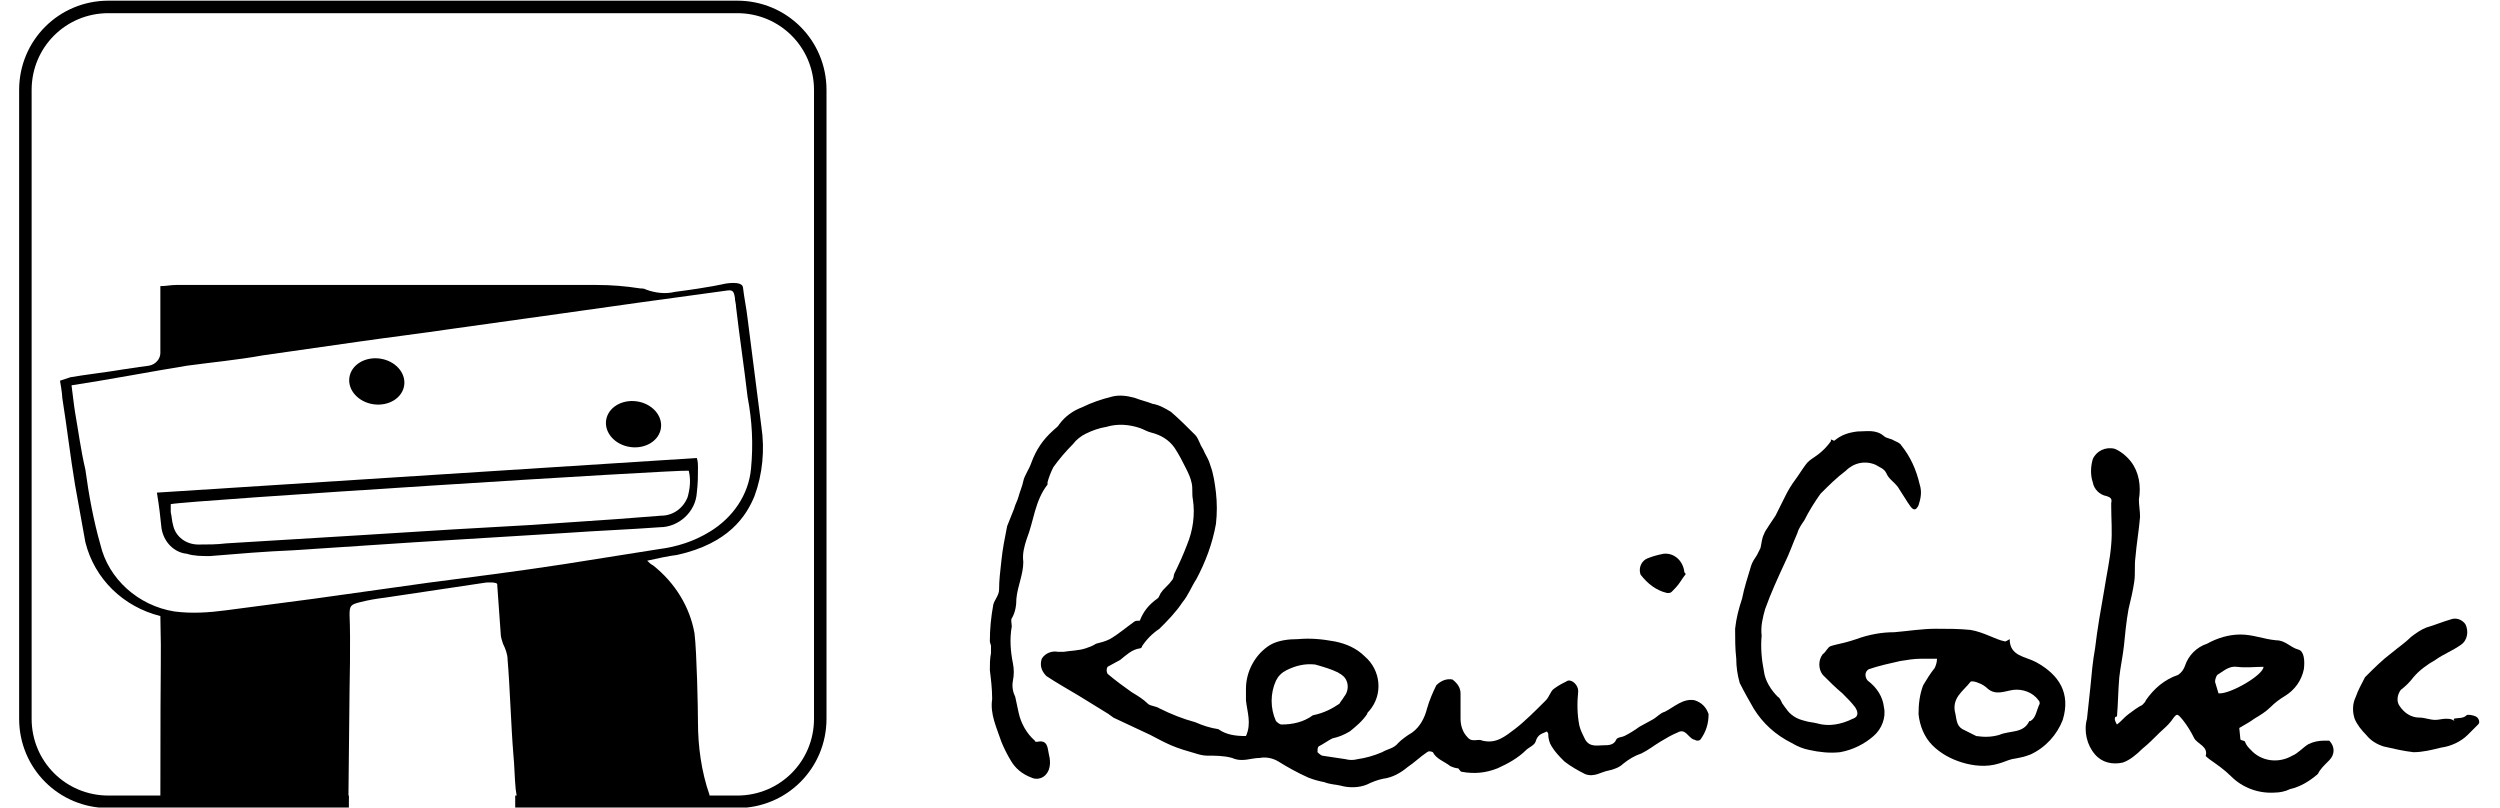 <?xml version="1.0" encoding="utf-8"?>
<!-- Generator: Adobe Illustrator 25.1.0, SVG Export Plug-In . SVG Version: 6.00 Build 0)  -->
<svg height="70px" version="1.1" id="Layer_1" xmlns="http://www.w3.org/2000/svg" xmlns:xlink="http://www.w3.org/1999/xlink" x="0px" y="0px"
	 viewBox="0 0 216.7 70" style="enable-background:new 0 0 216.7 70;" xml:space="preserve">
<style type="text/css">
	.st0{fill:none;stroke:#000000;stroke-width:1.083;stroke-linecap:square;stroke-miterlimit:9.847;}
</style>
<g id="Layer_1-2">
	<path d="M65.4,43c0.7-1.9,0.9-4,0.6-6c-0.4-3.1-0.8-6.3-1.2-9.4c-0.1-0.9-0.3-1.8-0.4-2.7c-0.1-0.6-1.6-0.3-1.6-0.3
		s-1.2,0.3-4.3,0.7c-0.8,0.2-1.7,0.1-2.5-0.2c-0.2-0.1-0.3-0.1-0.5-0.1c-1.3-0.2-2.5-0.3-3.8-0.3H45c-1.9,0-3.8,0-5.6,0H15.3
		c-0.5,0-0.9,0.1-1.4,0.1v5.8c0,0.5-0.4,1-1,1.1c0,0-1.5,0.2-2.1,0.3c-1.1,0.2-3.6,0.5-4.7,0.7l0,0L5.2,33c0,0,0.2,1.1,0.2,1.5
		C5.8,37,6.1,39.6,6.5,42c0.3,1.7,0.6,3.3,0.9,5c0.8,3.2,3.3,5.6,6.5,6.4c0.1,4.9,0,1.1,0,16c5.5,0,16.3-0.1,16.3-0.1l0.1-9.5
		c0,0,0.1-4.3,0-6.5c0-0.8,0.1-0.9,0.9-1.1c0.8-0.2,1.4-0.3,2.2-0.4l8.7-1.3c0,0,1.1-0.1,1,0.2c0.1,1.4,0.2,2.8,0.3,4.2
		c0,0.3,0.1,0.6,0.2,0.9c0.2,0.4,0.4,0.9,0.4,1.4c0.2,2.3,0.3,5.8,0.5,8.2c0.1,1,0.1,2,0.2,3c0.1,0.7,0.1,1.1,0.7,1h16
		c0-0.1,0.1-0.1,0.1-0.2c0-0.1,0-0.2,0-0.3c-0.7-2-1-4.2-1-6.3c0-1.1-0.1-6.1-0.3-7.7c-0.4-2.3-1.7-4.4-3.6-5.9
		c-0.2-0.1-0.3-0.2-0.5-0.4c0.9-0.2,1.8-0.4,2.6-0.5C63.2,47.1,64.7,44.7,65.4,43z M48.9,48.9c-3.9,0.6-7.8,1.1-11.7,1.6l-10,1.4
		l-7.6,1c-1.5,0.2-3,0.3-4.5,0.1c-3.1-0.5-5.7-2.8-6.4-5.8c-0.6-2.1-1-4.3-1.3-6.5C7,39,6.8,37.4,6.5,35.7c-0.1-0.6-0.2-1.6-0.3-2.3
		c2.7-0.4,7.5-1.3,10-1.7c2.2-0.3,4.4-0.5,6.6-0.9c2.8-0.4,5.6-0.8,8.4-1.2c2.8-0.4,5.3-0.7,8-1.1l9.3-1.3l7.1-1l7.3-1
		c0.6-0.1,0.7,0,0.8,0.6c0,0.3,0.1,0.5,0.1,0.8c0.3,2.6,0.7,5.2,1,7.8c0.4,2.1,0.5,4.1,0.3,6.2c-0.2,2.3-1.6,4.3-3.6,5.5
		c-1.3,0.8-2.8,1.3-4.4,1.5L48.9,48.9z"/>
	<path d="M13.6,42.7l46.8-3c0.1,0.3,0.1,0.6,0.1,0.8c0,0.7,0,1.4-0.1,2.2c-0.1,1.7-1.6,3-3.2,3c-2.7,0.2-5.4,0.3-8.2,0.5L36,47
		l-10.6,0.7c-2.4,0.1-4.8,0.3-7.2,0.5c-0.7,0-1.4,0-2-0.2c-1.1-0.1-2-1-2.2-2.2C13.9,44.8,13.8,43.9,13.6,42.7z M14.8,43.7v0.7
		c0.1,0.4,0.1,0.8,0.2,1.1c0.2,1,1.1,1.7,2.2,1.7c0.8,0,1.6,0,2.4-0.1l11.5-0.7l8-0.5l7-0.4l7.3-0.5c1.3-0.1,2.6-0.2,3.9-0.3
		c1,0,1.9-0.6,2.3-1.6c0.2-0.7,0.3-1.5,0.1-2.3C58.6,40.7,16,43.4,14.8,43.7L14.8,43.7z"/>
	<ellipse transform="matrix(0.141 -0.99 0.99 0.141 -4.72 60.769)" cx="32.7" cy="33.1" rx="2" ry="2.4"/>
	<ellipse transform="matrix(0.141 -0.99 0.99 0.141 10.727 86.03)" cx="55" cy="36.8" rx="2" ry="2.4"/>
	<path class="st0" d="M45.2,69.5h18.7c4,0,7.2-3.2,7.2-7.2l0,0V7.8c0-4-3.2-7.2-7.2-7.2c0,0,0,0,0,0H9.4c-4,0-7.2,3.2-7.2,7.2
		c0,0,0,0,0,0v54.5c0,4,3.2,7.2,7.2,7.2h20.3"/>
	<path d="M108,63.8c0.5-1.1,0.1-2.1,0-3.1c0-0.3,0-0.7,0-1c0-1.5,0.8-3,2.1-3.8c0.7-0.4,1.6-0.5,2.4-0.5c1.1-0.1,2.1,0,3.2,0.2
		c1,0.2,1.9,0.6,2.6,1.3c1.4,1.2,1.6,3.3,0.4,4.7c-0.1,0.1-0.2,0.2-0.2,0.3c-0.4,0.6-1,1.1-1.5,1.5c-0.5,0.3-1,0.5-1.5,0.6
		c-0.4,0.2-0.8,0.5-1.2,0.7c-0.1,0.1-0.1,0.3-0.1,0.5c0.1,0.1,0.2,0.2,0.4,0.3c0.7,0.1,1.3,0.2,2,0.3c0.4,0.1,0.7,0.1,1.1,0
		c0.7-0.1,1.4-0.3,2.1-0.6c0.5-0.3,1-0.3,1.4-0.8c0.3-0.3,0.7-0.6,1.2-0.9c0.7-0.5,1.1-1.3,1.3-2.1c0.2-0.7,0.5-1.4,0.8-2
		c0.4-0.4,0.9-0.6,1.4-0.5c0.4,0.3,0.7,0.7,0.7,1.2c0,0.7,0,1.4,0,2.2c0,0.6,0.2,1.2,0.6,1.6c0.4,0.5,0.9,0.1,1.3,0.3
		c1.2,0.3,2-0.4,2.8-1c0.8-0.6,1.8-1.6,2.7-2.5c0.3-0.3,0.4-0.8,0.7-1c0.4-0.3,0.8-0.5,1.2-0.7c0.4-0.1,0.9,0.4,0.9,0.9
		c-0.1,1-0.1,2,0.1,3c0.1,0.4,0.3,0.8,0.5,1.2c0.4,0.7,1.1,0.5,1.6,0.5c0.4,0,0.9,0,1.1-0.5c0.1-0.2,0.5-0.2,0.7-0.3
		c0.4-0.2,0.9-0.5,1.3-0.8c0.4-0.2,0.7-0.4,1.1-0.6c0.4-0.2,0.7-0.6,1.1-0.7c0.8-0.4,1.6-1.2,2.6-1c0.6,0.2,1,0.6,1.2,1.2
		c0,0.8-0.2,1.5-0.7,2.2c-0.1,0.1-0.2,0.1-0.3,0.1c-0.1,0-0.2-0.1-0.3-0.1c-0.5-0.2-0.7-1-1.4-0.6c-0.5,0.2-1,0.5-1.5,0.8
		c-0.5,0.3-1,0.7-1.6,1c-0.6,0.2-1.1,0.5-1.6,0.9c-0.3,0.3-0.8,0.5-1.3,0.6c-0.6,0.1-1.2,0.6-2,0.3c-0.6-0.3-1.3-0.7-1.8-1.1
		c-0.4-0.4-0.8-0.8-1.1-1.3c-0.2-0.3-0.3-0.7-0.3-1.1c0-0.1-0.1-0.1-0.1-0.2c-0.4,0.2-0.8,0.2-1,0.9c-0.1,0.3-0.6,0.5-0.8,0.7
		c-0.7,0.7-1.6,1.2-2.5,1.6c-1,0.4-2,0.5-3.1,0.3c-0.1,0-0.2-0.2-0.3-0.3c-0.2,0-0.5-0.1-0.7-0.2c-0.5-0.4-1.2-0.6-1.5-1.2
		c-0.2-0.1-0.4-0.1-0.5,0c-0.6,0.4-1.1,0.9-1.7,1.3c-0.6,0.5-1.3,0.9-2.1,1c-0.5,0.1-1,0.3-1.4,0.5c-0.7,0.3-1.6,0.3-2.3,0.1
		c-0.4-0.1-0.9-0.1-1.4-0.3c-0.5-0.1-0.9-0.2-1.4-0.4c-0.9-0.4-1.8-0.9-2.6-1.4c-0.5-0.3-1.1-0.4-1.6-0.3c-0.8,0-1.5,0.4-2.4,0
		c-0.7-0.2-1.5-0.2-2.2-0.2c-0.3,0-0.7-0.1-1-0.2c-0.7-0.2-1.4-0.4-2.1-0.7c-0.7-0.3-1.2-0.6-1.8-0.9l-3.2-1.5
		c-0.1-0.1-0.3-0.2-0.4-0.3l-2.6-1.6c-1-0.6-1.9-1.1-2.8-1.7c-0.4-0.4-0.6-0.9-0.4-1.5c0.3-0.5,0.9-0.7,1.4-0.6c0.2,0,0.3,0,0.5,0
		c0.6-0.1,1.3-0.1,1.9-0.3c0.3-0.1,0.6-0.2,0.9-0.4c0.4-0.1,0.8-0.2,1.2-0.4c0.7-0.4,1.4-1,2.1-1.5c0.1-0.1,0.3-0.1,0.5-0.1
		c0.3-0.8,0.8-1.4,1.5-1.9c0.2-0.1,0.2-0.4,0.4-0.6c0.1-0.2,0.6-0.6,0.8-0.9c0.3-0.3,0.2-0.5,0.3-0.7c0.4-0.8,0.8-1.7,1.1-2.5
		c0.5-1.2,0.7-2.6,0.5-3.9c-0.1-0.5,0-0.9-0.1-1.4c-0.1-0.5-0.3-0.9-0.5-1.3c-0.3-0.6-0.6-1.2-1-1.8c-0.5-0.7-1.2-1.1-2-1.3
		c-0.4-0.1-0.7-0.3-1-0.4c-0.9-0.3-1.9-0.4-2.9-0.1c-0.6,0.1-1.2,0.3-1.8,0.6c-0.4,0.2-0.8,0.5-1.1,0.9c-0.6,0.6-1.2,1.3-1.7,2
		c-0.2,0.4-0.4,0.9-0.5,1.3c0,0.1,0,0.2,0,0.2c-1.1,1.4-1.2,3.2-1.8,4.7c-0.2,0.6-0.4,1.3-0.3,2c0,1.1-0.5,2.1-0.6,3.2
		c0,0.6-0.1,1.2-0.4,1.7c-0.1,0.1,0,0.5,0,0.7c-0.2,1.1-0.1,2.2,0.1,3.2c0.1,0.5,0.1,1,0,1.5c-0.1,0.5,0,1,0.2,1.4
		c0.1,0.5,0.2,0.9,0.3,1.4c0.2,0.9,0.7,1.8,1.4,2.4c0,0.1,0.1,0.1,0.2,0.1c0.9-0.2,0.9,0.5,1,1c0.1,0.4,0.3,1.3-0.3,1.9
		c-0.3,0.3-0.8,0.4-1.2,0.2c-0.8-0.3-1.4-0.8-1.8-1.5c-0.3-0.5-0.6-1.1-0.8-1.6c-0.4-1.2-1-2.4-0.8-3.7c0-0.9-0.1-1.7-0.2-2.5
		c0-0.5,0-1,0.1-1.5c0-0.2,0-0.4,0-0.6c0-0.1-0.1-0.3-0.1-0.4c0-1.1,0.1-2.1,0.3-3.2c0.1-0.4,0.5-0.8,0.5-1.3c0-0.8,0.1-1.6,0.2-2.5
		c0.1-1,0.3-2,0.5-3c0.2-0.5,0.4-1,0.6-1.5c0.1-0.4,0.3-0.7,0.4-1.1c0.1-0.4,0.3-0.8,0.4-1.3s0.5-1,0.7-1.6c0.4-1.1,1-2,1.9-2.8
		c0.2-0.2,0.4-0.3,0.5-0.5c0.5-0.7,1.2-1.2,2-1.5c0.8-0.4,1.7-0.7,2.5-0.9c0.7-0.2,1.4-0.1,2.1,0.1c0.5,0.2,1,0.3,1.5,0.5
		c0.6,0.1,1.1,0.4,1.6,0.7c0.7,0.6,1.4,1.3,2.1,2c0.2,0.2,0.3,0.5,0.4,0.7c0.1,0.3,0.3,0.5,0.4,0.8c0.2,0.4,0.4,0.7,0.5,1.1
		c0.3,0.8,0.4,1.6,0.5,2.4c0.1,0.9,0.1,1.8,0,2.7c-0.3,1.7-0.9,3.3-1.7,4.8c-0.4,0.6-0.7,1.4-1.2,2c-0.6,0.9-1.3,1.6-2,2.3
		c-0.6,0.4-1.1,0.9-1.5,1.5c0,0.1-0.1,0.2-0.2,0.2c-0.7,0.1-1.2,0.6-1.7,1c-0.4,0.2-0.7,0.4-1.1,0.6c-0.1,0.2-0.1,0.4,0,0.6
		c0.7,0.6,1.4,1.1,2.1,1.6c0.5,0.3,1,0.6,1.4,1c0.2,0.2,0.7,0.2,1,0.4c1,0.5,2,0.9,3.1,1.2c0.7,0.3,1.3,0.5,2,0.6
		C106.3,63.7,107.1,63.8,108,63.8z M116.1,61c0.1-0.2,0.3-0.4,0.4-0.6c0.5-0.6,0.4-1.5-0.2-1.9c-0.1-0.1-0.2-0.1-0.3-0.2
		c-0.6-0.3-1.3-0.5-2-0.7c-0.9-0.1-1.7,0.1-2.5,0.5c-0.4,0.2-0.7,0.5-0.9,0.9c-0.5,1.1-0.5,2.4,0,3.5c0.1,0.1,0.3,0.3,0.5,0.3
		c0.9,0,1.9-0.2,2.7-0.8C114.8,61.8,115.5,61.4,116.1,61z"/>
	<path d="M158.7,38.1c0.1,0,0.2,0.1,0.3,0.1c0.6-0.5,1.2-0.7,2-0.8c0.8,0,1.6-0.2,2.3,0.4c0.2,0.2,0.6,0.2,0.9,0.4
		c0.2,0.1,0.5,0.2,0.6,0.4c0.8,1,1.3,2.1,1.6,3.4c0.2,0.6,0.1,1.2-0.1,1.8c-0.2,0.4-0.4,0.5-0.7,0.1c-0.3-0.4-0.7-1.1-1.1-1.7
		c-0.4-0.5-0.8-0.7-1-1.2c-0.2-0.4-0.6-0.5-0.9-0.7c-0.9-0.4-1.9-0.2-2.6,0.5c-0.8,0.6-1.5,1.3-2.2,2c-0.5,0.7-1,1.5-1.4,2.3
		c-0.2,0.3-0.5,0.7-0.6,1.1c-0.4,0.9-0.7,1.8-1.1,2.6c-0.6,1.3-1.2,2.6-1.7,4c-0.2,0.7-0.4,1.5-0.3,2.3c-0.1,1,0,2.1,0.2,3.1
		c0.1,0.8,0.6,1.6,1.2,2.2c0.2,0.1,0.3,0.4,0.4,0.6c0.1,0.1,0.2,0.3,0.3,0.4c0.2,0.3,0.4,0.5,0.7,0.7c0.3,0.2,0.6,0.3,1,0.4
		c0.3,0.1,0.6,0.1,1,0.2c1,0.3,2.1,0.1,3.1-0.4c0.6-0.2,0.4-0.7,0.2-1c-0.3-0.4-0.7-0.8-1.1-1.2c-0.6-0.5-1.1-1-1.7-1.6
		c-0.4-0.5-0.4-1.3,0-1.8c0.3-0.2,0.4-0.6,0.7-0.7c0.3-0.1,0.8-0.2,1.2-0.3c0.4-0.1,0.7-0.2,1-0.3c1.1-0.4,2.2-0.6,3.3-0.6
		c1.2-0.1,2.4-0.3,3.6-0.3c1,0,2,0,3,0.1c0.6,0.1,1.1,0.3,1.6,0.5c0.5,0.2,0.9,0.4,1.4,0.5c0.1,0,0.2-0.1,0.4-0.2
		c0,1.5,1.4,1.5,2.3,2c2,1.1,3,2.7,2.3,5c-0.5,1.3-1.5,2.4-2.8,3c-0.5,0.2-1,0.3-1.6,0.4c-0.4,0.1-0.8,0.3-1.2,0.4
		c-1,0.3-2.1,0.2-3.1-0.1c-1-0.3-1.9-0.8-2.6-1.5c-0.7-0.7-1.1-1.7-1.2-2.7c0-0.9,0.1-1.7,0.4-2.5c0.3-0.5,0.6-1,1-1.5
		c0.1-0.2,0.2-0.5,0.2-0.8c-0.5,0-1,0-1.4,0c-0.6,0-1.2,0.1-1.8,0.2c-0.9,0.2-1.8,0.4-2.7,0.7c-0.2,0.1-0.3,0.3-0.3,0.5
		c0,0.2,0.1,0.4,0.2,0.5c0.8,0.6,1.3,1.4,1.4,2.3c0.2,0.9-0.2,1.9-0.9,2.5c-0.8,0.7-1.8,1.2-2.9,1.4c-0.9,0.1-1.8,0-2.7-0.2
		c-0.5-0.1-1-0.3-1.5-0.6c-1.4-0.7-2.5-1.7-3.3-3c-0.4-0.7-0.8-1.4-1.2-2.2c-0.2-0.7-0.3-1.4-0.3-2.1c-0.1-0.9-0.1-1.7-0.1-2.6
		c0.1-0.9,0.3-1.7,0.6-2.6c0.2-1,0.5-1.9,0.8-2.9c0.1-0.3,0.3-0.6,0.5-0.9c0.1-0.2,0.2-0.4,0.3-0.6c0.1-0.4,0.1-0.8,0.3-1.2
		c0.1-0.3,0.3-0.5,0.4-0.7c0.2-0.3,0.4-0.6,0.6-0.9c0.3-0.6,0.6-1.2,0.9-1.8c0.2-0.4,0.5-0.9,0.8-1.3c0.3-0.4,0.6-0.9,0.9-1.3
		c0.2-0.3,0.5-0.5,0.8-0.7c0.6-0.4,1.1-0.9,1.5-1.5C158.7,38.3,158.7,38.2,158.7,38.1z M176.8,61c0-0.1,0-0.2-0.1-0.3
		c-0.5-0.7-1.4-1-2.2-0.9c-0.7,0.1-1.5,0.5-2.2-0.1c-0.2-0.2-0.5-0.4-0.8-0.5c-0.2-0.1-0.6-0.2-0.7-0.1c-0.6,0.8-1.7,1.4-1.3,2.8
		c0.1,0.5,0.1,1,0.6,1.3c0,0,1.2,0.6,1.2,0.6c0.7,0.1,1.3,0.1,2-0.1c0.9-0.4,2.1-0.1,2.6-1.2c0,0,0.1,0,0.1,0
		C176.5,62.2,176.5,61.6,176.8,61z"/>
	<path d="M183.5,62.8c0.4-0.3,0.6-0.6,1-0.9s0.8-0.6,1.2-0.8c0.1-0.1,0.3-0.3,0.3-0.4c0.7-1,1.6-1.8,2.8-2.2
		c0.3-0.2,0.5-0.5,0.6-0.8c0.3-0.9,1-1.6,1.9-1.9c0.9-0.5,1.9-0.8,2.9-0.8c1.1,0,2,0.4,3.1,0.5c0.8,0,1.2,0.6,1.9,0.8
		c0.5,0.1,0.6,0.9,0.5,1.7c-0.2,1-0.8,1.8-1.6,2.3c-0.5,0.3-0.9,0.6-1.3,1c-0.4,0.4-0.9,0.7-1.4,1c-0.4,0.3-0.8,0.5-1.3,0.8l0.1,1
		c0.1,0.1,0.4,0.1,0.4,0.2c0.1,0.3,0.3,0.5,0.5,0.7c0.9,1,2.4,1.2,3.6,0.5c0.5-0.2,0.9-0.7,1.4-1c0.4-0.2,0.9-0.3,1.3-0.3
		c0.2,0,0.3,0,0.5,0c0.5,0.5,0.5,1.2,0,1.7c-0.1,0.1-0.1,0.1-0.2,0.2c-0.3,0.3-0.6,0.6-0.8,1c-0.7,0.6-1.5,1.1-2.4,1.3
		c-0.4,0.2-0.9,0.3-1.3,0.3c-1.4,0.1-2.8-0.4-3.8-1.4c-0.6-0.6-1.2-1-1.9-1.5c-0.1-0.1-0.4-0.3-0.3-0.3c0.2-0.8-0.7-1-1-1.5
		c-0.3-0.6-0.6-1.1-1-1.6c-0.5-0.6-0.5-0.6-1,0.1c-0.3,0.4-0.7,0.7-1,1c-0.5,0.5-1,1-1.5,1.4c-0.5,0.5-1.1,1-1.7,1.2
		c-0.9,0.2-1.8,0-2.4-0.7c-0.7-0.8-1-2-0.7-3.1c0.1-0.9,0.2-1.8,0.3-2.8c0.1-1.1,0.2-2.2,0.4-3.3c0.2-1.7,0.5-3.4,0.8-5.1
		c0.2-1.3,0.5-2.6,0.6-3.9c0.1-1.1,0-2.2,0-3.3c0-0.1,0-0.2,0-0.3c0.1-0.4-0.1-0.5-0.4-0.6c-0.6-0.1-1.1-0.6-1.2-1.2
		c-0.2-0.6-0.2-1.3,0-2c0.3-0.7,1.1-1.1,1.9-0.9c0.5,0.2,1,0.6,1.4,1.1c0.7,0.9,0.9,2.1,0.7,3.3c0,0.5,0.1,1,0.1,1.5
		c-0.1,1.2-0.3,2.3-0.4,3.5c-0.1,0.7,0,1.4-0.1,2.1c-0.1,0.7-0.3,1.6-0.5,2.4c-0.2,1.1-0.3,2.2-0.4,3.2c-0.1,0.9-0.3,1.8-0.4,2.7
		c-0.1,1.1-0.1,2.2-0.2,3.4C183.2,62.1,183.3,62.5,183.5,62.8z M196.2,57.8c-0.8,0-1.5,0.1-2.3,0c-0.7-0.1-1.2,0.4-1.7,0.7
		c-0.1,0.1-0.2,0.4-0.2,0.6c0.1,0.3,0.2,0.7,0.3,1C193.3,60.2,196.2,58.5,196.2,57.8z"/>
	<path d="M212.9,62.7l-0.2-0.3c0,0,0-0.1,0-0.1c0.4-0.1,0.8,0,1.1-0.3c0.1-0.1,0.6,0,0.8,0.1c0.2,0.1,0.3,0.3,0.3,0.5
		c0,0.1-0.1,0.2-0.1,0.2c-0.3,0.3-0.6,0.6-0.9,0.9c-0.6,0.6-1.5,1-2.3,1.1c-0.8,0.2-1.6,0.4-2.4,0.4c-0.9-0.1-1.7-0.3-2.6-0.5
		c-0.6-0.2-1.1-0.5-1.5-1c-0.4-0.4-0.8-0.9-1-1.4c-0.2-0.6-0.2-1.3,0.1-1.9c0.2-0.6,0.5-1.1,0.8-1.7l0.1-0.1c0.7-0.7,1.4-1.4,2.2-2
		c0.6-0.5,1.2-0.9,1.7-1.4c0.4-0.3,0.8-0.6,1.3-0.8c0.7-0.2,1.4-0.5,2.1-0.7c0.5-0.2,1,0,1.3,0.4c0.3,0.6,0.2,1.4-0.4,1.8
		c-0.7,0.5-1.5,0.8-2.2,1.3c-0.7,0.4-1.4,0.9-1.9,1.5c-0.3,0.4-0.7,0.8-1.1,1.1c-0.3,0.4-0.4,1-0.1,1.4c0.4,0.6,1,1,1.7,1
		c0.5,0,0.9,0.2,1.4,0.2c0.3,0,0.6-0.1,0.9-0.1c0.2,0,0.4,0,0.6,0.1c0.2,0.1,0.3,0.2,0.4,0.3L212.9,62.7z"/>
	<path d="M146.1,49.8c-0.1,0.1-0.3,0.4-0.5,0.7c-0.2,0.3-0.5,0.6-0.7,0.8c-0.1,0.1-0.2,0.1-0.4,0.1c-0.9-0.2-1.7-0.8-2.3-1.6
		c-0.2-0.6,0.1-1.2,0.6-1.4c0.5-0.2,0.9-0.3,1.4-0.4c0.9-0.1,1.7,0.6,1.8,1.6C146.1,49.7,146.1,49.7,146.1,49.8z"/>
</g>
</svg>
